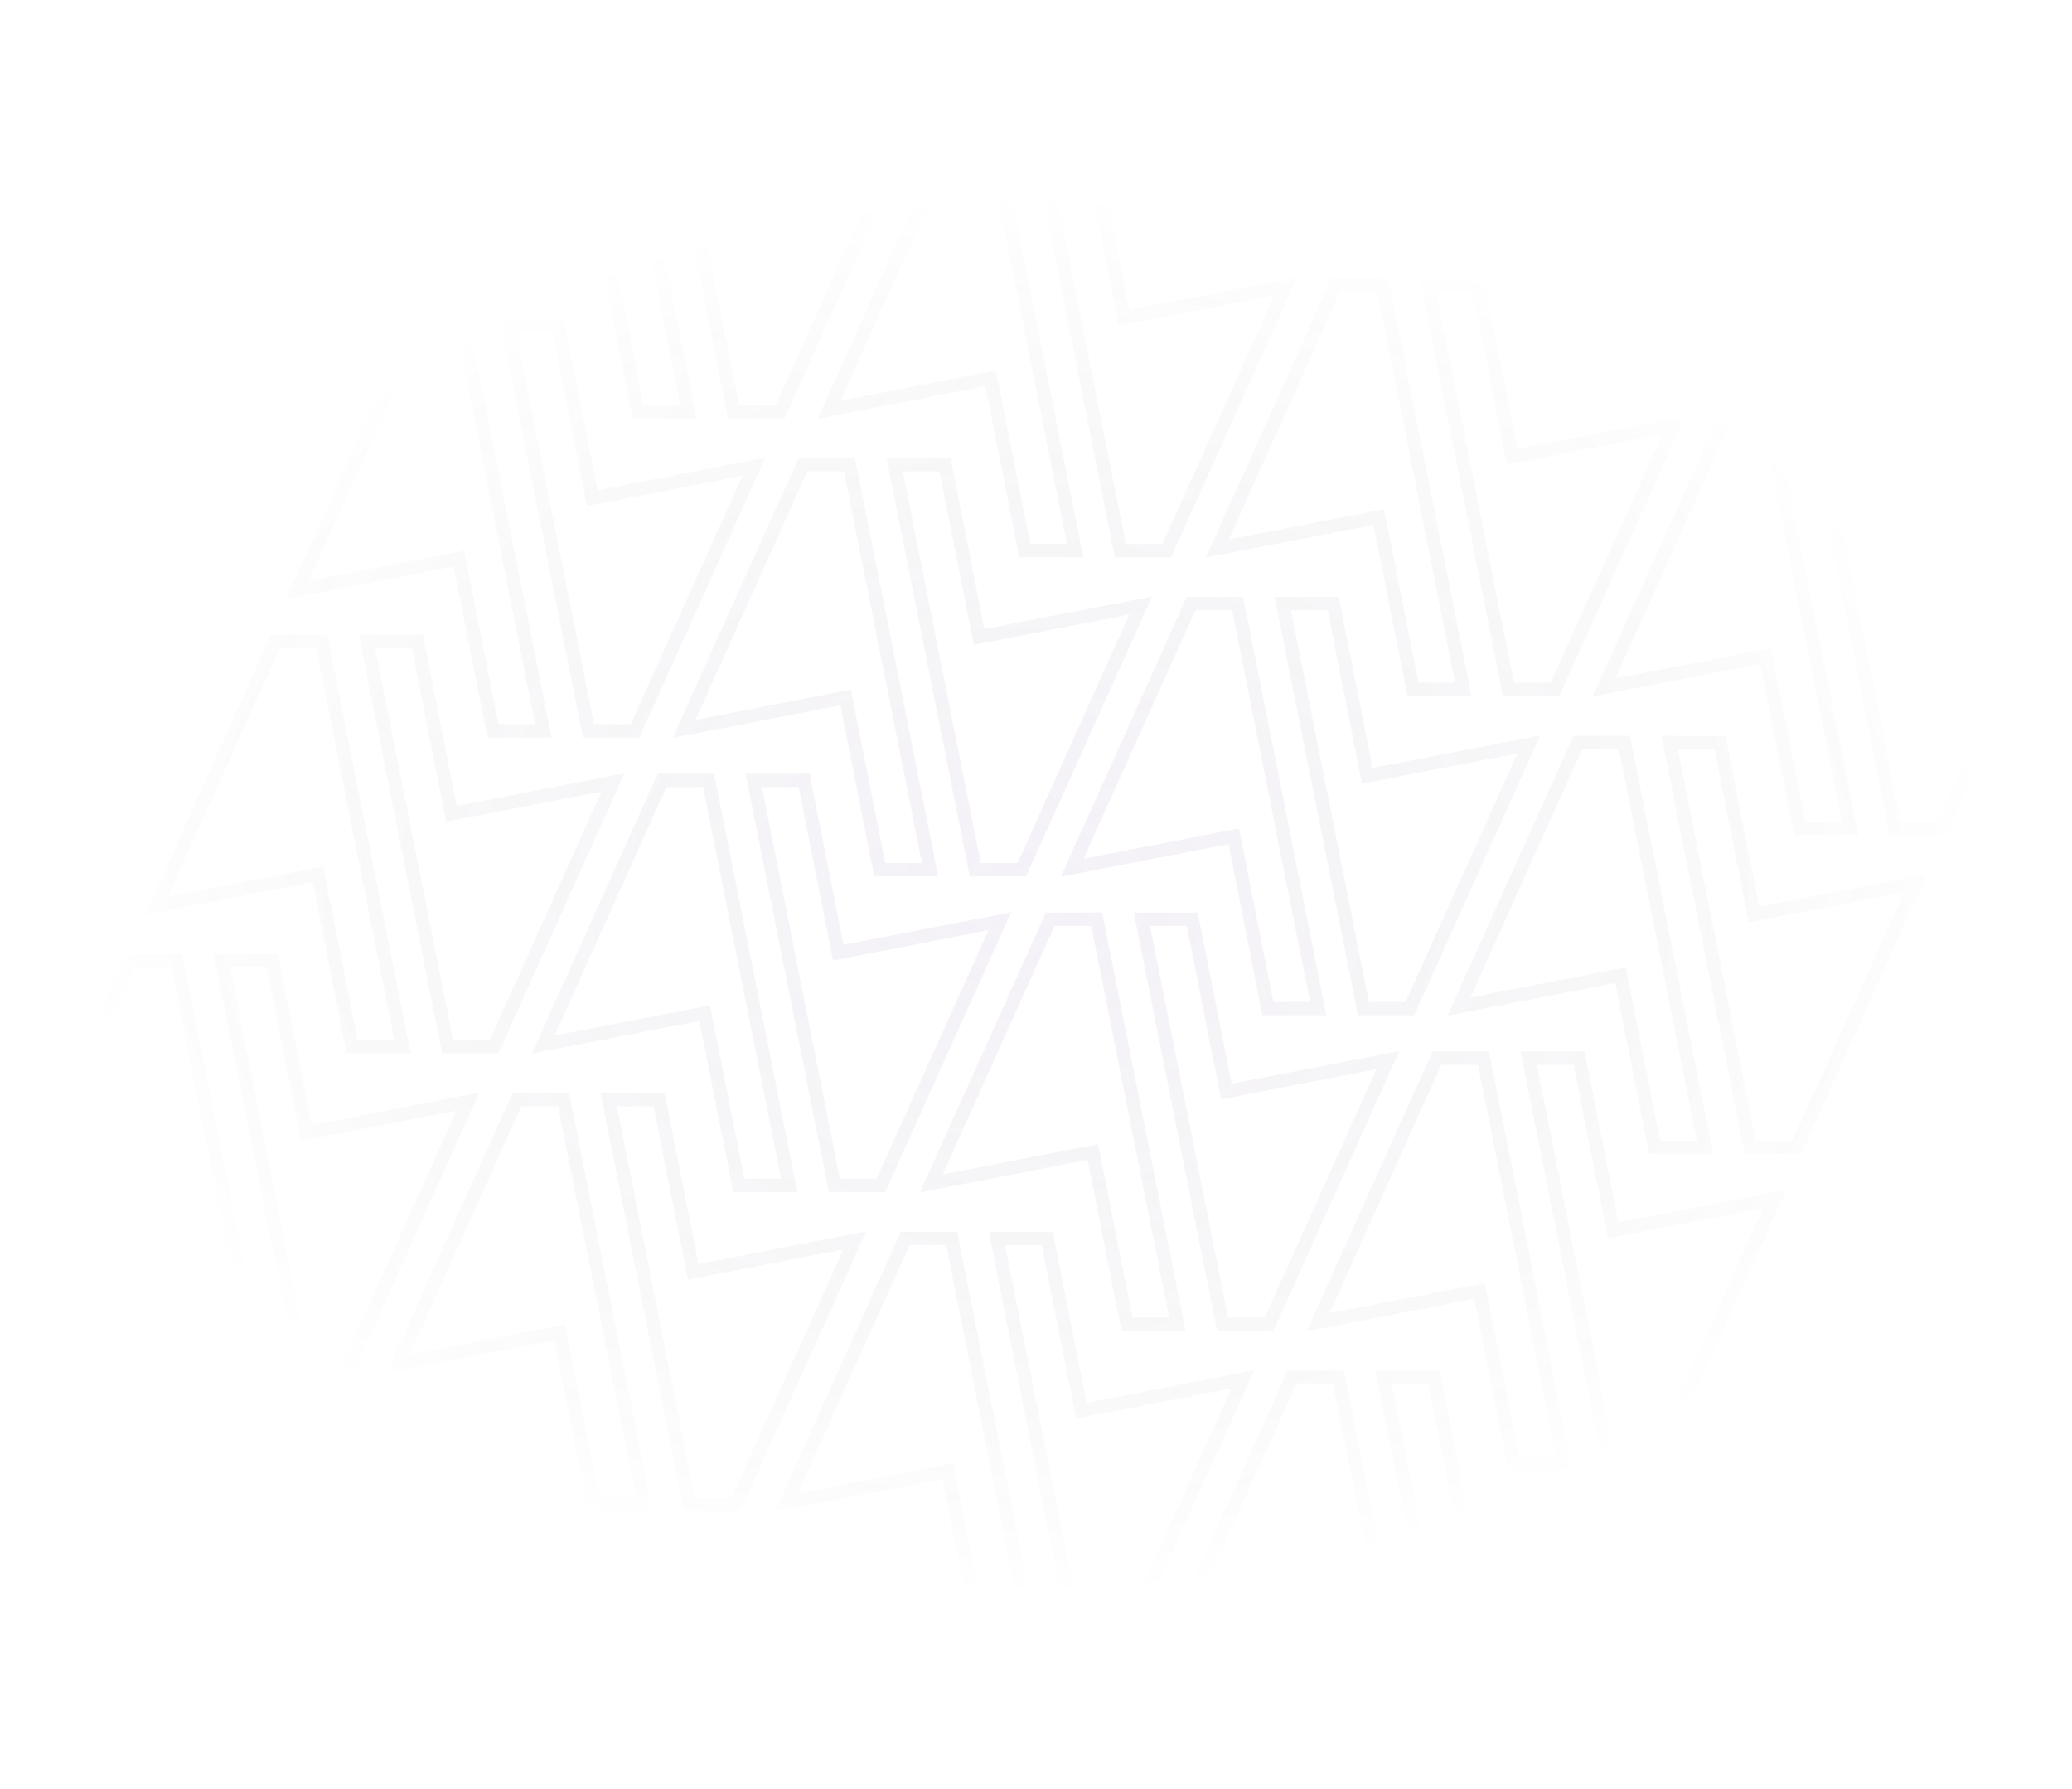 <svg width="2268" height="1958" viewBox="0 0 2268 1958" fill="none" xmlns="http://www.w3.org/2000/svg">
<g opacity="0.1">
<path fill-rule="evenodd" clip-rule="evenodd" d="M450.794 349.272H512.476L603.623 807.083H533.56L496.495 619.845L312.984 655.516L450.794 349.272ZM508.012 602.706L545.575 792.456H585.798L500.474 363.899H460.251L337.909 635.77L508.012 602.706Z" fill="url(#paint0_radial_1977_1301)"/>
<path fill-rule="evenodd" clip-rule="evenodd" d="M699.838 807.083H638.156L547.009 349.272H617.072L654.137 536.51L837.648 500.839L699.838 807.083ZM642.62 553.649L605.057 363.899H564.834L650.158 792.456H690.381L812.723 520.584L642.62 553.649Z" fill="url(#paint1_radial_1977_1301)"/>
<path fill-rule="evenodd" clip-rule="evenodd" d="M1299.03 653.184H1360.71L1451.86 1110.99H1381.79L1344.73 923.757L1161.22 959.428L1299.03 653.184ZM1356.24 906.618L1393.81 1096.37H1434.03L1348.71 667.811H1308.48L1186.14 939.683L1356.24 906.618Z" fill="url(#paint2_radial_1977_1301)"/>
<path fill-rule="evenodd" clip-rule="evenodd" d="M1548.07 1110.99H1486.39L1395.24 653.184H1465.3L1502.37 840.422L1685.88 804.751L1548.07 1110.99ZM1490.85 857.561L1453.29 667.811H1413.07L1498.39 1096.37H1538.61L1660.96 824.496L1490.85 857.561Z" fill="url(#paint3_radial_1977_1301)"/>
<path fill-rule="evenodd" clip-rule="evenodd" d="M874.154 501.228H935.836L1026.98 959.039H956.92L919.855 771.801L736.344 807.472L874.154 501.228ZM931.372 754.662L968.935 944.412H1009.16L923.834 515.855H883.611L761.269 787.727L931.372 754.662Z" fill="url(#paint4_radial_1977_1301)"/>
<path fill-rule="evenodd" clip-rule="evenodd" d="M1123.2 959.039H1061.52L970.369 501.228H1040.43L1077.5 688.466L1261.01 652.795L1123.2 959.039ZM1065.98 705.605L1028.42 515.855H988.194L1073.52 944.412H1113.74L1236.08 672.54L1065.98 705.605Z" fill="url(#paint5_radial_1977_1301)"/>
<path fill-rule="evenodd" clip-rule="evenodd" d="M1722.39 805.14H1784.07L1875.22 1262.95H1805.15L1768.09 1075.71L1584.58 1111.38L1722.39 805.14ZM1779.6 1058.57L1817.17 1248.32H1857.39L1772.07 819.767H1731.84L1609.5 1091.64L1779.6 1058.57Z" fill="url(#paint6_radial_1977_1301)"/>
<path fill-rule="evenodd" clip-rule="evenodd" d="M1971.43 1262.95H1909.75L1818.6 805.14H1888.66L1925.73 992.378L2109.24 956.707L1971.43 1262.95ZM1914.21 1009.52L1876.65 819.767H1836.43L1921.75 1248.32H1961.97L2084.32 976.453L1914.21 1009.52Z" fill="url(#paint7_radial_1977_1301)"/>
<path fill-rule="evenodd" clip-rule="evenodd" d="M609.554 0H671.236L762.383 457.811H692.32L655.255 270.573L471.744 306.244L609.554 0ZM666.772 253.434L704.335 443.184H744.558L659.234 14.627H619.011L496.669 286.498L666.772 253.434Z" fill="url(#paint8_radial_1977_1301)"/>
<path fill-rule="evenodd" clip-rule="evenodd" d="M858.598 457.811H796.916L705.769 0H775.832L812.897 187.238L996.408 151.567L858.598 457.811ZM801.38 204.377L763.817 14.627H723.594L808.918 443.184H849.141L971.483 171.312L801.38 204.377Z" fill="url(#paint9_radial_1977_1301)"/>
<path fill-rule="evenodd" clip-rule="evenodd" d="M1457.79 303.912H1519.47L1610.62 761.723H1540.55L1503.49 574.485L1319.98 610.156L1457.79 303.912ZM1515 557.346L1552.57 747.096H1592.79L1507.47 318.539H1467.24L1344.9 590.411L1515 557.346Z" fill="url(#paint10_radial_1977_1301)"/>
<path fill-rule="evenodd" clip-rule="evenodd" d="M1706.83 761.723H1645.15L1554 303.912H1624.06L1661.13 491.15L1844.64 455.479L1706.83 761.723ZM1649.61 508.289L1612.05 318.539H1571.83L1657.15 747.096H1697.37L1819.72 475.224L1649.61 508.289Z" fill="url(#paint11_radial_1977_1301)"/>
<path fill-rule="evenodd" clip-rule="evenodd" d="M1032.91 151.956H1094.6L1185.74 609.767H1115.68L1078.61 422.529L895.104 458.2L1032.91 151.956ZM1090.13 405.39L1127.69 595.14H1167.92L1082.59 166.583H1042.37L920.029 438.454L1090.13 405.39Z" fill="url(#paint12_radial_1977_1301)"/>
<path fill-rule="evenodd" clip-rule="evenodd" d="M1281.96 609.767H1220.28L1129.13 151.956H1199.19L1236.26 339.194L1419.77 303.523L1281.96 609.767ZM1224.74 356.333L1187.18 166.583H1146.95L1232.28 595.14H1272.5L1394.84 323.268L1224.74 356.333Z" fill="url(#paint13_radial_1977_1301)"/>
<path fill-rule="evenodd" clip-rule="evenodd" d="M1881.15 455.868H1942.83L2033.98 913.679H1963.91L1926.85 726.441L1743.34 762.112L1881.15 455.868ZM1938.36 709.302L1975.93 899.052H2016.15L1930.83 470.495H1890.6L1768.26 742.367L1938.36 709.302Z" fill="url(#paint14_radial_1977_1301)"/>
<path fill-rule="evenodd" clip-rule="evenodd" d="M2130.19 913.679H2068.51L1977.36 455.868H2047.42L2084.49 643.106L2268 607.435L2130.19 913.679ZM2072.97 660.245L2035.41 470.495H1995.19L2080.51 899.052H2120.73L2243.08 627.18L2072.97 660.245Z" fill="url(#paint15_radial_1977_1301)"/>
<path fill-rule="evenodd" clip-rule="evenodd" d="M137.81 1044.04H199.492L290.639 1501.85H220.576L183.511 1314.61L0 1350.28L137.81 1044.04ZM195.028 1297.47L232.591 1487.22H272.814L187.49 1058.66H147.267L24.925 1330.53L195.028 1297.47Z" fill="url(#paint16_radial_1977_1301)"/>
<path fill-rule="evenodd" clip-rule="evenodd" d="M386.854 1501.85H325.172L234.025 1044.04H304.088L341.153 1231.27L524.664 1195.6L386.854 1501.85ZM329.636 1248.41L292.073 1058.66H251.85L337.174 1487.22H377.397L499.739 1215.35L329.636 1248.41Z" fill="url(#paint17_radial_1977_1301)"/>
<path fill-rule="evenodd" clip-rule="evenodd" d="M986.042 1347.95H1047.72L1138.87 1805.76H1068.81L1031.74 1618.52L848.232 1654.19L986.042 1347.95ZM1043.26 1601.38L1080.82 1791.13H1121.05L1035.72 1362.57H995.499L873.157 1634.45L1043.26 1601.38Z" fill="url(#paint18_radial_1977_1301)"/>
<path fill-rule="evenodd" clip-rule="evenodd" d="M1235.09 1805.76H1173.4L1082.26 1347.95H1152.32L1189.39 1535.19L1372.9 1499.52L1235.09 1805.76ZM1177.87 1552.33L1140.31 1362.57H1100.08L1185.41 1791.13H1225.63L1347.97 1519.26L1177.87 1552.33Z" fill="url(#paint19_radial_1977_1301)"/>
<path fill-rule="evenodd" clip-rule="evenodd" d="M561.17 1195.99H622.851L713.999 1653.8H643.936L606.871 1466.56L423.36 1502.24L561.17 1195.99ZM618.388 1449.43L655.951 1639.18H696.174L610.85 1210.62H570.627L448.285 1482.49L618.388 1449.43Z" fill="url(#paint20_radial_1977_1301)"/>
<path fill-rule="evenodd" clip-rule="evenodd" d="M810.214 1653.8H748.532L657.385 1195.99H727.448L764.513 1383.23L948.024 1347.56L810.214 1653.8ZM752.996 1400.37L715.433 1210.62H675.21L760.534 1639.18H800.757L923.099 1367.3L752.996 1400.37Z" fill="url(#paint21_radial_1977_1301)"/>
<path fill-rule="evenodd" clip-rule="evenodd" d="M1409.4 1499.9H1471.08L1562.23 1957.71H1492.17L1455.1 1770.48L1271.59 1806.15L1409.4 1499.9ZM1466.62 1753.34L1504.18 1943.09H1544.41L1459.08 1514.53H1418.86L1296.52 1786.4L1466.62 1753.34Z" fill="url(#paint22_radial_1977_1301)"/>
<path fill-rule="evenodd" clip-rule="evenodd" d="M1658.45 1957.71H1596.76L1505.62 1499.9H1575.68L1612.75 1687.14L1796.26 1651.47L1658.45 1957.71ZM1601.23 1704.28L1563.67 1514.53H1523.44L1608.77 1943.09H1648.99L1771.33 1671.22L1601.23 1704.28Z" fill="url(#paint23_radial_1977_1301)"/>
<path fill-rule="evenodd" clip-rule="evenodd" d="M296.57 694.764H358.251L449.399 1152.57H379.336L342.271 965.337L158.76 1001.01L296.57 694.764ZM353.788 948.198L391.351 1137.95H431.574L346.25 709.391H306.027L183.685 981.263L353.788 948.198Z" fill="url(#paint24_radial_1977_1301)"/>
<path fill-rule="evenodd" clip-rule="evenodd" d="M545.614 1152.57H483.932L392.785 694.764H462.848L499.913 882.002L683.424 846.331L545.614 1152.57ZM488.396 899.141L450.833 709.391H410.61L495.934 1137.95H536.157L658.499 866.076L488.396 899.141Z" fill="url(#paint25_radial_1977_1301)"/>
<path fill-rule="evenodd" clip-rule="evenodd" d="M1144.8 998.676H1206.48L1297.63 1456.49H1227.57L1190.5 1269.25L1006.99 1304.92L1144.8 998.676ZM1202.02 1252.11L1239.58 1441.86H1279.81L1194.48 1013.3H1154.26L1031.92 1285.17L1202.02 1252.11Z" fill="url(#paint26_radial_1977_1301)"/>
<path fill-rule="evenodd" clip-rule="evenodd" d="M1393.85 1456.49H1332.16L1241.02 998.676H1311.08L1348.15 1185.91L1531.66 1150.24L1393.85 1456.49ZM1336.63 1203.05L1299.07 1013.3H1258.84L1344.17 1441.86H1384.39L1506.73 1169.99L1336.63 1203.05Z" fill="url(#paint27_radial_1977_1301)"/>
<path fill-rule="evenodd" clip-rule="evenodd" d="M719.93 846.72H781.612L872.759 1304.53H802.696L765.631 1117.29L582.12 1152.96L719.93 846.72ZM777.148 1100.15L814.711 1289.9H854.934L769.61 861.347H729.387L607.045 1133.22L777.148 1100.15Z" fill="url(#paint28_radial_1977_1301)"/>
<path fill-rule="evenodd" clip-rule="evenodd" d="M968.974 1304.53H907.292L816.145 846.72H886.208L923.273 1033.96L1106.78 998.287L968.974 1304.53ZM911.756 1051.1L874.193 861.347H833.97L919.294 1289.9H959.517L1081.86 1018.03L911.756 1051.1Z" fill="url(#paint29_radial_1977_1301)"/>
<path fill-rule="evenodd" clip-rule="evenodd" d="M1568.16 1150.63H1629.84L1720.99 1608.44H1650.93L1613.86 1421.2L1430.35 1456.88L1568.16 1150.63ZM1625.38 1404.07L1662.94 1593.82H1703.17L1617.84 1165.26H1577.62L1455.28 1437.13L1625.38 1404.07Z" fill="url(#paint30_radial_1977_1301)"/>
<path fill-rule="evenodd" clip-rule="evenodd" d="M1817.21 1608.44H1755.52L1664.38 1150.63H1734.44L1771.51 1337.87L1955.02 1302.2L1817.21 1608.44ZM1759.99 1355.01L1722.43 1165.26H1682.2L1767.53 1593.82H1807.75L1930.09 1321.94L1759.99 1355.01Z" fill="url(#paint31_radial_1977_1301)"/>
</g>
<defs>
<radialGradient id="paint0_radial_1977_1301" cx="0" cy="0" r="1" gradientUnits="userSpaceOnUse" gradientTransform="translate(1134 978.857) scale(1055.5 774.843)">
<stop stop-color="#9479BE"/>
<stop offset="1" stop-color="#151515" stop-opacity="0"/>
</radialGradient>
<radialGradient id="paint1_radial_1977_1301" cx="0" cy="0" r="1" gradientUnits="userSpaceOnUse" gradientTransform="translate(1134 978.857) scale(1055.5 774.843)">
<stop stop-color="#9479BE"/>
<stop offset="1" stop-color="#151515" stop-opacity="0"/>
</radialGradient>
<radialGradient id="paint2_radial_1977_1301" cx="0" cy="0" r="1" gradientUnits="userSpaceOnUse" gradientTransform="translate(1134 978.857) scale(1055.5 774.843)">
<stop stop-color="#9479BE"/>
<stop offset="1" stop-color="#151515" stop-opacity="0"/>
</radialGradient>
<radialGradient id="paint3_radial_1977_1301" cx="0" cy="0" r="1" gradientUnits="userSpaceOnUse" gradientTransform="translate(1134 978.857) scale(1055.5 774.843)">
<stop stop-color="#9479BE"/>
<stop offset="1" stop-color="#151515" stop-opacity="0"/>
</radialGradient>
<radialGradient id="paint4_radial_1977_1301" cx="0" cy="0" r="1" gradientUnits="userSpaceOnUse" gradientTransform="translate(1134 978.857) scale(1055.5 774.843)">
<stop stop-color="#9479BE"/>
<stop offset="1" stop-color="#151515" stop-opacity="0"/>
</radialGradient>
<radialGradient id="paint5_radial_1977_1301" cx="0" cy="0" r="1" gradientUnits="userSpaceOnUse" gradientTransform="translate(1134 978.857) scale(1055.5 774.843)">
<stop stop-color="#9479BE"/>
<stop offset="1" stop-color="#151515" stop-opacity="0"/>
</radialGradient>
<radialGradient id="paint6_radial_1977_1301" cx="0" cy="0" r="1" gradientUnits="userSpaceOnUse" gradientTransform="translate(1134 978.857) scale(1055.5 774.843)">
<stop stop-color="#9479BE"/>
<stop offset="1" stop-color="#151515" stop-opacity="0"/>
</radialGradient>
<radialGradient id="paint7_radial_1977_1301" cx="0" cy="0" r="1" gradientUnits="userSpaceOnUse" gradientTransform="translate(1134 978.857) scale(1055.5 774.843)">
<stop stop-color="#9479BE"/>
<stop offset="1" stop-color="#151515" stop-opacity="0"/>
</radialGradient>
<radialGradient id="paint8_radial_1977_1301" cx="0" cy="0" r="1" gradientUnits="userSpaceOnUse" gradientTransform="translate(1134 978.857) scale(1055.5 774.843)">
<stop stop-color="#9479BE"/>
<stop offset="1" stop-color="#151515" stop-opacity="0"/>
</radialGradient>
<radialGradient id="paint9_radial_1977_1301" cx="0" cy="0" r="1" gradientUnits="userSpaceOnUse" gradientTransform="translate(1134 978.857) scale(1055.5 774.843)">
<stop stop-color="#9479BE"/>
<stop offset="1" stop-color="#151515" stop-opacity="0"/>
</radialGradient>
<radialGradient id="paint10_radial_1977_1301" cx="0" cy="0" r="1" gradientUnits="userSpaceOnUse" gradientTransform="translate(1134 978.857) scale(1055.5 774.843)">
<stop stop-color="#9479BE"/>
<stop offset="1" stop-color="#151515" stop-opacity="0"/>
</radialGradient>
<radialGradient id="paint11_radial_1977_1301" cx="0" cy="0" r="1" gradientUnits="userSpaceOnUse" gradientTransform="translate(1134 978.857) scale(1055.5 774.843)">
<stop stop-color="#9479BE"/>
<stop offset="1" stop-color="#151515" stop-opacity="0"/>
</radialGradient>
<radialGradient id="paint12_radial_1977_1301" cx="0" cy="0" r="1" gradientUnits="userSpaceOnUse" gradientTransform="translate(1134 978.857) scale(1055.5 774.843)">
<stop stop-color="#9479BE"/>
<stop offset="1" stop-color="#151515" stop-opacity="0"/>
</radialGradient>
<radialGradient id="paint13_radial_1977_1301" cx="0" cy="0" r="1" gradientUnits="userSpaceOnUse" gradientTransform="translate(1134 978.857) scale(1055.5 774.843)">
<stop stop-color="#9479BE"/>
<stop offset="1" stop-color="#151515" stop-opacity="0"/>
</radialGradient>
<radialGradient id="paint14_radial_1977_1301" cx="0" cy="0" r="1" gradientUnits="userSpaceOnUse" gradientTransform="translate(1134 978.857) scale(1055.5 774.843)">
<stop stop-color="#9479BE"/>
<stop offset="1" stop-color="#151515" stop-opacity="0"/>
</radialGradient>
<radialGradient id="paint15_radial_1977_1301" cx="0" cy="0" r="1" gradientUnits="userSpaceOnUse" gradientTransform="translate(1134 978.857) scale(1055.5 774.843)">
<stop stop-color="#9479BE"/>
<stop offset="1" stop-color="#151515" stop-opacity="0"/>
</radialGradient>
<radialGradient id="paint16_radial_1977_1301" cx="0" cy="0" r="1" gradientUnits="userSpaceOnUse" gradientTransform="translate(1134 978.857) scale(1055.5 774.843)">
<stop stop-color="#9479BE"/>
<stop offset="1" stop-color="#151515" stop-opacity="0"/>
</radialGradient>
<radialGradient id="paint17_radial_1977_1301" cx="0" cy="0" r="1" gradientUnits="userSpaceOnUse" gradientTransform="translate(1134 978.857) scale(1055.5 774.843)">
<stop stop-color="#9479BE"/>
<stop offset="1" stop-color="#151515" stop-opacity="0"/>
</radialGradient>
<radialGradient id="paint18_radial_1977_1301" cx="0" cy="0" r="1" gradientUnits="userSpaceOnUse" gradientTransform="translate(1134 978.857) scale(1055.5 774.843)">
<stop stop-color="#9479BE"/>
<stop offset="1" stop-color="#151515" stop-opacity="0"/>
</radialGradient>
<radialGradient id="paint19_radial_1977_1301" cx="0" cy="0" r="1" gradientUnits="userSpaceOnUse" gradientTransform="translate(1134 978.857) scale(1055.5 774.843)">
<stop stop-color="#9479BE"/>
<stop offset="1" stop-color="#151515" stop-opacity="0"/>
</radialGradient>
<radialGradient id="paint20_radial_1977_1301" cx="0" cy="0" r="1" gradientUnits="userSpaceOnUse" gradientTransform="translate(1134 978.857) scale(1055.5 774.843)">
<stop stop-color="#9479BE"/>
<stop offset="1" stop-color="#151515" stop-opacity="0"/>
</radialGradient>
<radialGradient id="paint21_radial_1977_1301" cx="0" cy="0" r="1" gradientUnits="userSpaceOnUse" gradientTransform="translate(1134 978.857) scale(1055.5 774.843)">
<stop stop-color="#9479BE"/>
<stop offset="1" stop-color="#151515" stop-opacity="0"/>
</radialGradient>
<radialGradient id="paint22_radial_1977_1301" cx="0" cy="0" r="1" gradientUnits="userSpaceOnUse" gradientTransform="translate(1134 978.857) scale(1055.5 774.843)">
<stop stop-color="#9479BE"/>
<stop offset="1" stop-color="#151515" stop-opacity="0"/>
</radialGradient>
<radialGradient id="paint23_radial_1977_1301" cx="0" cy="0" r="1" gradientUnits="userSpaceOnUse" gradientTransform="translate(1134 978.857) scale(1055.5 774.843)">
<stop stop-color="#9479BE"/>
<stop offset="1" stop-color="#151515" stop-opacity="0"/>
</radialGradient>
<radialGradient id="paint24_radial_1977_1301" cx="0" cy="0" r="1" gradientUnits="userSpaceOnUse" gradientTransform="translate(1134 978.857) scale(1055.5 774.843)">
<stop stop-color="#9479BE"/>
<stop offset="1" stop-color="#151515" stop-opacity="0"/>
</radialGradient>
<radialGradient id="paint25_radial_1977_1301" cx="0" cy="0" r="1" gradientUnits="userSpaceOnUse" gradientTransform="translate(1134 978.857) scale(1055.5 774.843)">
<stop stop-color="#9479BE"/>
<stop offset="1" stop-color="#151515" stop-opacity="0"/>
</radialGradient>
<radialGradient id="paint26_radial_1977_1301" cx="0" cy="0" r="1" gradientUnits="userSpaceOnUse" gradientTransform="translate(1134 978.857) scale(1055.5 774.843)">
<stop stop-color="#9479BE"/>
<stop offset="1" stop-color="#151515" stop-opacity="0"/>
</radialGradient>
<radialGradient id="paint27_radial_1977_1301" cx="0" cy="0" r="1" gradientUnits="userSpaceOnUse" gradientTransform="translate(1134 978.857) scale(1055.5 774.843)">
<stop stop-color="#9479BE"/>
<stop offset="1" stop-color="#151515" stop-opacity="0"/>
</radialGradient>
<radialGradient id="paint28_radial_1977_1301" cx="0" cy="0" r="1" gradientUnits="userSpaceOnUse" gradientTransform="translate(1134 978.857) scale(1055.5 774.843)">
<stop stop-color="#9479BE"/>
<stop offset="1" stop-color="#151515" stop-opacity="0"/>
</radialGradient>
<radialGradient id="paint29_radial_1977_1301" cx="0" cy="0" r="1" gradientUnits="userSpaceOnUse" gradientTransform="translate(1134 978.857) scale(1055.5 774.843)">
<stop stop-color="#9479BE"/>
<stop offset="1" stop-color="#151515" stop-opacity="0"/>
</radialGradient>
<radialGradient id="paint30_radial_1977_1301" cx="0" cy="0" r="1" gradientUnits="userSpaceOnUse" gradientTransform="translate(1134 978.857) scale(1055.5 774.843)">
<stop stop-color="#9479BE"/>
<stop offset="1" stop-color="#151515" stop-opacity="0"/>
</radialGradient>
<radialGradient id="paint31_radial_1977_1301" cx="0" cy="0" r="1" gradientUnits="userSpaceOnUse" gradientTransform="translate(1134 978.857) scale(1055.5 774.843)">
<stop stop-color="#9479BE"/>
<stop offset="1" stop-color="#151515" stop-opacity="0"/>
</radialGradient>
</defs>
</svg>
